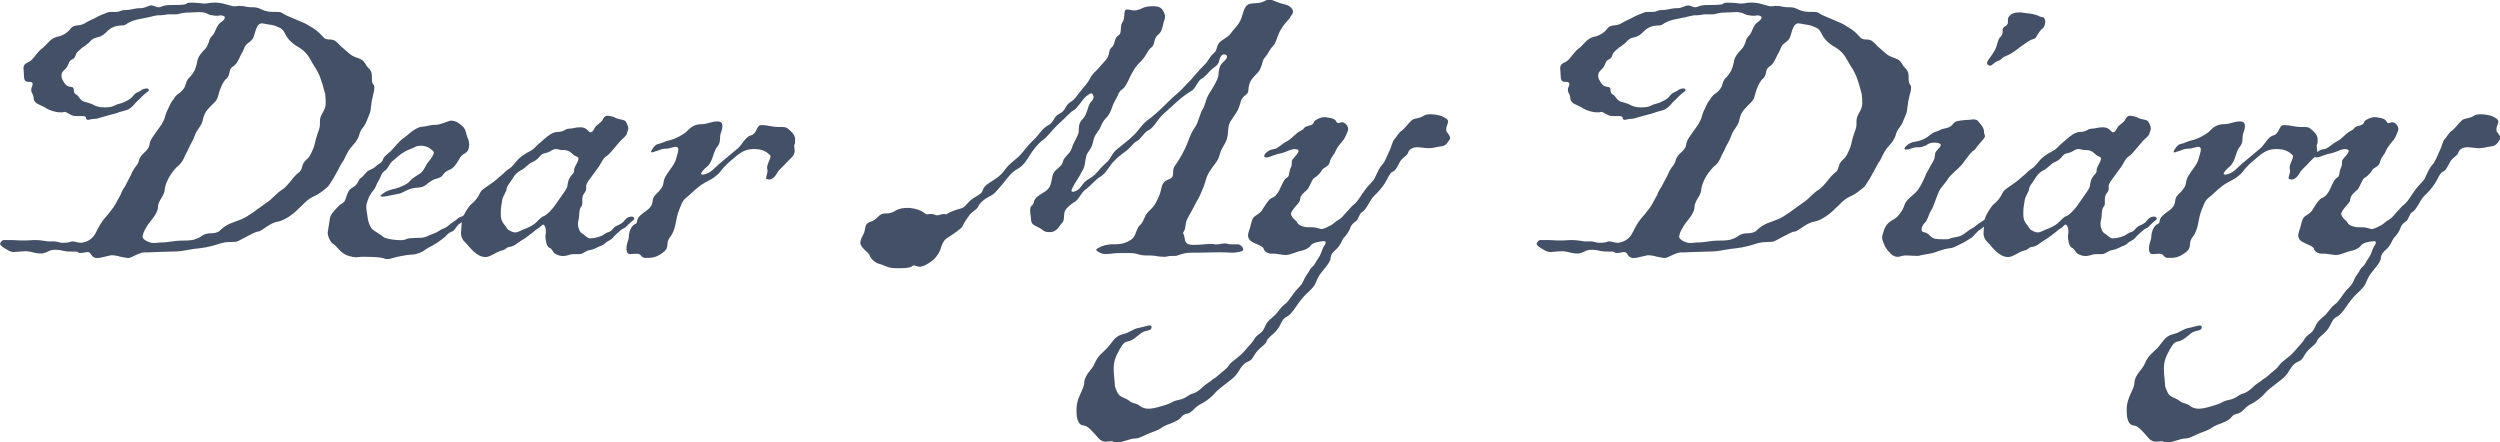 <svg width="226" height="40" viewBox="0 0 226 40" fill="none" xmlns="http://www.w3.org/2000/svg">
<g clip-path="url(#clip0_703_3070)">
<path d="M33.751 8.493C33.662 8.911 33.572 9.206 33.572 9.415C33.483 9.872 33.532 10.043 33.395 10.337L33.134 10.964C33.045 11.213 32.874 11.468 32.696 11.677C32.477 12.01 32.518 12.18 32.347 12.514C32.258 12.638 32.217 12.808 31.997 13.017C31.737 13.312 31.559 13.521 31.429 13.769C31.21 14.148 31.121 14.482 30.901 14.73L30.333 15.776C30.203 15.986 30.114 16.195 29.984 16.365C29.806 16.659 29.675 16.868 29.504 16.992L29.025 17.372C28.847 17.496 28.676 17.62 28.367 17.751C28.107 17.875 27.84 18.045 27.58 18.294C27.402 18.463 27.23 18.673 27.011 18.836C26.792 19.085 26.443 19.379 26.046 19.634C25.696 19.843 25.347 20.013 25.039 20.052C24.779 20.091 24.47 20.262 24.203 20.431C23.806 20.68 23.505 20.935 23.327 20.935C23.148 20.935 22.758 21.144 22.361 21.353C21.964 21.563 21.525 21.811 21.354 21.857C21.094 21.857 20.786 21.896 20.436 21.896C20.217 21.935 19.957 21.981 19.738 22.066C19.477 22.151 19.039 22.275 18.601 22.36C18.252 22.399 17.902 22.485 17.635 22.485L16.628 22.654C16.19 22.739 15.752 22.739 15.533 22.739C15.272 22.739 14.786 22.779 14.259 22.779C13.69 22.818 13.122 22.818 13.033 22.818C12.772 22.818 12.334 23.027 11.896 23.236C11.807 23.276 11.718 23.321 11.588 23.321C11.368 23.321 11.108 23.236 10.841 23.197C10.581 23.112 10.273 23.073 10.053 23.073L9.307 23.243C9.129 23.282 8.999 23.328 8.69 23.328C8.163 23.243 8.293 22.785 7.903 22.785C7.595 22.824 7.465 22.87 7.286 22.87C7.108 22.87 7.067 22.831 7.067 22.831C7.108 22.792 6.978 22.746 6.889 22.746C6.492 22.746 6.102 22.746 5.882 22.707C5.663 22.668 5.403 22.582 5.095 22.582H4.917C4.739 22.582 4.567 22.622 4.389 22.707C4.17 22.831 3.992 22.877 3.821 22.916H3.602C3.424 22.916 3.252 22.877 3.033 22.831C2.773 22.746 2.595 22.746 2.376 22.707C2.116 22.707 1.896 22.746 1.718 22.746C1.54 22.746 1.41 22.785 1.28 22.785C1.102 22.785 0.931 22.746 0.712 22.615C0.492 22.491 0.184 22.321 0.054 22.157C0.013 22.118 0.013 22.073 0.013 22.033C0.013 21.948 0.102 21.824 0.273 21.7H1.136C1.533 21.739 1.972 21.739 2.321 21.739C2.67 21.739 2.848 21.7 3.068 21.7C3.287 21.7 3.547 21.7 4.074 21.785C4.252 21.824 4.383 21.824 4.424 21.824H4.951C5.3 21.863 5.389 21.948 5.65 21.948C5.828 21.948 5.999 21.948 6.218 21.909C6.348 21.87 6.437 21.824 6.526 21.824C6.704 21.824 6.834 21.863 7.006 21.909C7.095 21.909 7.184 21.948 7.266 21.948C7.444 21.948 7.615 21.909 7.834 21.824C8.143 21.7 8.314 21.53 8.492 21.321C8.67 21.072 8.8 20.732 9.019 20.36C9.149 20.15 9.28 19.941 9.458 19.732C9.677 19.483 9.896 19.229 10.074 18.98C10.204 18.81 10.334 18.647 10.423 18.477L10.903 17.601C10.992 17.352 11.122 17.097 11.3 16.849L11.827 15.842C11.957 15.508 12.136 15.214 12.307 15.005C12.526 14.756 12.526 14.586 12.615 14.338C12.704 14.168 12.793 14.005 13.094 13.75C13.492 13.37 13.492 13.207 13.533 12.952C13.574 12.782 13.663 12.573 13.93 12.2L14.587 11.278C14.765 10.945 14.896 10.736 14.937 10.48C14.978 10.31 15.115 9.977 15.286 9.644C15.375 9.434 15.505 9.186 15.683 8.977C15.813 8.728 16.032 8.519 16.252 8.388C16.512 8.179 16.649 7.97 16.731 7.8C16.82 7.551 16.82 7.296 17.128 7.002C17.306 6.832 17.436 6.623 17.567 6.414C17.697 6.12 17.786 5.825 17.827 5.577C17.868 5.198 18.176 4.779 18.526 4.446C18.704 4.276 18.786 4.027 18.875 3.818C18.916 3.609 19.005 3.4 19.183 3.23C19.402 3.021 19.443 2.772 19.58 2.517C19.669 2.347 19.758 2.138 20.019 1.974C20.279 1.811 20.327 1.641 20.327 1.556C20.286 1.432 20.067 1.386 19.888 1.386C19.799 1.425 19.758 1.425 19.628 1.425C19.498 1.425 19.368 1.425 19.231 1.386C18.704 1.347 18.834 1.138 18.094 1.092C17.916 1.092 17.348 1.131 17.128 1.131C16.779 1.131 16.471 1.17 16.163 1.255C16.074 1.295 15.944 1.295 15.813 1.295H15.156C14.937 1.334 14.676 1.38 14.498 1.38H14.32C14.06 1.38 13.574 1.55 13.094 1.628C12.656 1.713 12.177 1.798 11.909 1.922C11.293 2.171 11.43 2.301 10.992 2.301C10.595 2.301 10.115 2.426 9.766 2.759C9.416 3.092 9.286 3.262 8.759 3.387C8.191 3.511 8.232 3.766 7.841 4.014C7.711 4.099 7.622 4.224 7.492 4.263C7.054 4.642 6.876 4.766 6.834 5.015C6.656 5.518 6.355 5.224 6.177 5.812C6.088 6.061 5.917 6.231 5.739 6.401C5.608 6.525 5.561 6.649 5.561 6.819C5.561 6.904 5.561 6.989 5.602 7.113C5.91 7.741 6.081 7.826 6.478 7.865C6.828 7.905 6.519 8.369 6.876 8.532C7.225 8.741 7.184 9.121 7.793 9.245C8.012 9.284 8.143 9.369 8.321 9.415C8.629 9.585 8.889 9.709 9.458 9.709C10.334 9.709 10.334 9.461 10.814 9.376C11.074 9.291 11.122 9.291 11.43 9.127C11.69 9.003 11.868 8.879 11.998 8.709C12.307 8.29 12.437 8.415 12.834 8.12C12.964 8.035 13.142 7.996 13.231 7.996C13.361 7.996 13.45 8.035 13.45 8.12C13.45 8.16 13.45 8.205 13.409 8.245C13.149 8.414 12.841 8.702 12.574 8.996C12.396 9.121 12.225 9.33 12.046 9.539C11.868 9.709 11.697 9.872 11.43 9.957L10.814 10.127C10.505 10.252 10.156 10.337 9.978 10.376L9.101 10.624C8.882 10.709 8.663 10.749 8.485 10.749C8.266 10.749 8.088 10.834 7.958 10.834C7.869 10.834 7.78 10.794 7.78 10.664C7.739 10.494 7.602 10.494 7.382 10.494H6.855C6.376 10.494 6.108 10.114 5.8 10.114C5.759 10.114 5.711 10.154 5.67 10.154H5.451C5.013 10.154 4.533 9.984 4.225 9.82C4.006 9.65 3.657 9.526 3.348 9.363C3.17 9.238 3.04 9.068 3.04 8.905C3.04 8.526 2.821 8.401 2.821 8.153C2.821 8.068 2.821 7.983 2.862 7.905C2.903 7.78 2.951 7.695 2.951 7.61C2.951 7.44 2.821 7.401 2.643 7.401C2.335 7.401 2.163 7.362 2.163 6.773C2.163 6.525 2.122 6.316 2.122 6.146C2.122 6.022 2.163 5.937 2.211 5.852C2.3 5.767 2.39 5.682 2.52 5.642C2.828 5.518 3.047 5.224 3.266 4.93C3.444 4.72 3.615 4.511 3.794 4.387C3.972 4.263 4.143 4.054 4.321 3.884C4.54 3.635 4.8 3.426 5.109 3.341C5.636 3.256 6.115 2.962 6.424 2.543C6.732 2.164 7.17 2.419 7.697 2.086C7.958 1.916 8.177 1.837 8.444 1.706C8.752 1.536 9.06 1.373 9.41 1.249C9.807 1.079 9.848 1.079 10.067 1.079H10.416C10.944 1.079 10.814 0.909 11.334 0.909C11.855 0.909 12.122 0.739 12.69 0.739C13.17 0.739 13.389 0.49 13.697 0.49C13.786 0.49 13.875 0.53 14.005 0.575C14.094 0.615 14.224 0.66 14.313 0.66C14.492 0.66 14.622 0.575 14.752 0.536C14.971 0.451 15.409 0.451 15.759 0.451C16.457 0.451 16.724 0.412 16.813 0.366C16.943 0.281 16.943 0.242 17.252 0.242C17.43 0.242 17.69 0.242 18.087 0.281C18.265 0.32 18.395 0.32 18.526 0.32C18.834 0.32 18.923 0.235 19.402 0.235C19.71 0.235 20.019 0.275 20.32 0.36L20.936 0.53C21.025 0.569 21.114 0.569 21.197 0.569C21.279 0.569 21.416 0.569 21.594 0.53C22.121 0.53 22.251 0.654 22.69 0.654H22.868C23.265 0.654 23.484 0.778 23.744 0.902C23.963 0.987 24.224 1.072 24.621 1.072C25.018 1.072 25.237 1.072 25.368 1.111C25.587 1.196 25.676 1.321 26.114 1.491L27.388 2.033C27.607 2.118 27.826 2.243 28.004 2.367C28.313 2.537 28.621 2.746 28.881 2.994L29.319 3.452C29.45 3.537 29.628 3.576 29.888 3.576C30.107 3.576 30.285 3.661 30.415 3.786C30.634 3.956 30.765 4.165 30.984 4.328L31.511 4.786C31.689 4.956 31.908 5.08 32.127 5.165C32.607 5.335 32.785 5.374 33.045 5.793C33.134 6.002 33.305 6.126 33.442 6.296C33.532 6.42 33.62 6.59 33.62 6.885V7.094C33.62 7.761 33.84 7.551 33.84 7.891C33.84 8.016 33.84 8.186 33.751 8.48V8.493ZM29.415 8.578L29.155 7.617L28.895 6.865C28.497 6.028 28.546 6.237 28.237 5.695C28.059 5.361 27.888 5.067 27.669 4.819C27.491 4.609 27.272 4.439 27.011 4.276C26.703 4.106 26.484 3.942 26.265 3.733C26.046 3.524 25.867 3.276 25.737 2.981C25.607 2.687 25.388 2.524 25.121 2.439C24.813 2.269 24.422 2.229 24.155 2.19C23.936 2.151 23.758 2.105 23.628 2.105C23.32 2.19 23.231 2.399 23.101 2.772L22.922 3.361C22.834 3.531 22.744 3.655 22.525 3.818C22.347 3.942 22.217 4.067 22.128 4.237C22.039 4.446 21.95 4.694 21.779 4.949C21.56 5.407 21.429 5.786 21.032 6.035C20.635 6.283 20.854 6.787 20.464 7.12C20.286 7.244 20.067 7.623 19.936 7.996C19.806 8.245 19.806 8.454 19.717 8.663C19.676 8.872 19.587 9.081 19.32 9.33C19.142 9.5 18.923 9.709 18.793 9.872C18.573 10.121 18.443 10.376 18.354 10.749C18.313 11.043 18.176 11.291 18.005 11.546C17.827 11.795 17.656 12.05 17.608 12.259C17.478 12.677 17.21 13.011 16.95 13.638C16.772 13.933 16.69 14.142 16.601 14.351C16.471 14.6 16.341 14.809 16.122 14.979C15.902 15.149 15.594 15.521 15.334 15.94C15.115 16.319 14.937 16.738 14.896 17.071C14.896 17.365 14.765 17.614 14.635 17.823C14.457 18.117 14.286 18.411 14.286 18.66C14.286 19.039 14.067 19.412 13.807 19.745C13.588 20.039 13.368 20.288 13.279 20.458C13.149 20.667 12.971 20.961 12.93 21.209C12.93 21.249 12.889 21.334 12.889 21.38C12.889 21.465 12.93 21.549 13.019 21.628C13.149 21.752 13.327 21.837 13.588 21.922C13.677 21.961 13.807 21.961 13.937 21.961C14.067 21.961 14.245 21.961 14.416 21.922C14.854 21.922 15.163 21.883 15.471 21.837C15.779 21.791 16.039 21.752 16.348 21.752C16.745 21.752 17.135 21.752 17.532 21.667C17.793 21.582 18.012 21.497 18.231 21.334C18.58 21.085 18.93 21.085 19.238 21.085C19.498 21.046 19.765 21 19.936 20.791C20.245 20.497 20.464 20.373 20.813 20.203L21.82 19.823C22.217 19.654 22.518 19.444 22.827 19.235L24.101 18.313C24.32 18.189 24.539 17.98 24.758 17.77C24.977 17.561 25.237 17.313 25.505 17.143C25.724 17.019 25.943 16.764 26.162 16.515C26.422 16.182 26.689 15.848 26.95 15.639C27.258 15.43 27.258 15.221 27.347 14.972C27.388 14.802 27.477 14.639 27.696 14.43C28.004 14.22 28.176 13.763 28.354 13.344C28.484 12.965 28.532 12.592 28.614 12.383C28.703 11.965 28.922 11.716 28.922 11.213V11.004C28.922 10.755 28.963 10.585 29.052 10.415C29.141 10.206 29.312 9.997 29.402 9.663C29.443 9.539 29.443 9.415 29.443 9.245C29.443 9.036 29.443 8.826 29.402 8.578H29.415Z" fill="#435065"/>
<path d="M42.121 13.808C41.812 13.978 41.682 14.057 41.463 14.475C41.203 14.894 40.984 15.227 40.628 15.351C40.319 15.476 40.189 15.6 39.97 15.894C39.792 16.142 39.354 16.103 39.005 16.352C38.607 16.561 38.436 16.894 37.95 16.94C37.463 16.986 37.114 17.025 36.813 17.189L36.196 17.483L35.361 17.653C35.183 17.692 34.792 17.777 34.573 17.777C34.484 17.777 34.395 17.777 34.395 17.692C34.395 17.653 34.834 17.313 35.094 17.234C35.402 17.11 35.751 17.064 35.84 17.025C36.1 16.94 36.806 16.692 37.066 16.358C37.374 15.979 37.813 15.855 38.121 15.561C38.381 15.312 38.47 14.933 38.689 14.684C38.909 14.39 39.039 14.266 39.169 13.972C39.21 13.933 39.21 13.848 39.21 13.802C39.21 13.632 39.032 13.553 38.813 13.383C38.635 13.259 38.333 13.174 38.025 13.174C37.847 13.174 37.628 13.213 37.498 13.299C37.1 13.508 36.881 13.508 36.443 13.802C36.005 14.05 35.744 14.39 35.436 14.6C35.176 14.848 35.087 15.266 34.738 15.476C34.429 15.685 34.429 16.064 34.21 16.352C34.032 16.6 33.991 16.979 33.731 17.228C33.512 17.522 33.334 17.77 33.203 18.235C33.114 18.444 33.114 18.568 33.114 18.738C33.114 18.947 33.156 19.157 33.203 19.451C33.245 19.954 33.423 20.497 33.642 20.706C33.902 20.955 34.388 21.164 34.649 21.419C34.868 21.589 35.655 21.713 36.224 21.713C36.443 21.713 36.621 21.674 36.703 21.628C36.964 21.458 38.059 21.543 38.326 21.458C38.635 21.373 38.635 21.334 39.162 21.125C39.689 20.955 39.778 20.745 40.08 20.667C40.34 20.582 40.559 20.373 40.826 20.163C41.135 19.954 41.265 19.869 41.443 19.706C41.621 19.582 41.703 19.621 41.881 19.497C41.922 19.457 42.011 19.457 42.059 19.457C42.148 19.457 42.237 19.542 42.237 19.627C42.237 19.712 42.196 19.752 42.107 19.837L41.45 20.294C41.23 20.503 41.1 20.837 40.881 20.922C40.621 21.007 40.443 21.17 40.265 21.38C40.176 21.465 39.648 21.883 39.347 22.046C39.039 22.256 38.778 22.341 38.47 22.55C38.21 22.798 37.594 23.008 37.333 23.008C37.025 23.008 36.279 23.132 35.929 23.217C35.669 23.256 35.313 23.426 35.011 23.426C34.881 23.426 34.751 23.387 34.662 23.341C34.402 23.256 33.608 23.217 33.087 23.217H32.649C32.519 23.217 32.388 23.256 32.251 23.256C32.032 23.256 31.772 23.217 31.375 23.086C30.717 22.837 30.409 22.164 30.101 22.04C29.882 21.916 29.622 21.373 29.622 21.033L29.841 19.654C29.882 19.359 30.457 18.777 30.717 18.522C31.026 18.313 31.114 18.352 31.245 17.98C31.375 17.601 31.464 17.143 31.902 16.934C32.34 16.724 32.382 16.267 32.601 16.097C32.861 15.973 33.08 15.508 33.388 15.384C33.649 15.26 33.697 15.26 33.916 15.09C34.224 14.756 34.532 14.756 34.614 14.423C34.703 14.129 35.053 13.92 35.313 13.671C35.621 13.377 36.1 12.749 36.409 12.54C36.758 12.292 37.025 12.037 37.244 11.873C37.422 11.749 37.861 11.455 38.162 11.455C38.511 11.455 38.819 11.285 39.347 11.285C39.874 11.285 40.443 10.951 40.751 10.905C41.1 10.905 41.408 11.03 41.847 11.448C42.155 11.742 42.107 12.161 42.326 12.579C42.367 12.704 42.415 12.913 42.415 13.083C42.415 13.377 42.326 13.671 42.107 13.795L42.121 13.808Z" fill="#435065"/>
<path d="M57.024 20.085C56.716 20.333 56.627 20.543 56.407 20.628C56.188 20.713 56.099 20.837 55.75 21.131C55.401 21.425 55.442 21.549 55.051 21.759C54.613 21.968 54.743 22.092 54.216 22.262C53.819 22.432 53.647 22.556 53.38 22.596C52.942 22.635 52.723 22.975 52.373 22.975H51.935C51.757 22.975 51.586 22.975 51.408 23.06C51.23 23.099 51.059 23.145 50.928 23.145C50.62 23.145 50.401 23.06 50.182 22.936C49.922 22.766 49.963 22.517 49.654 22.393C49.394 22.269 49.305 21.641 49.305 21.347C49.346 21.098 49.346 21.013 49.346 20.889C49.346 20.556 49.216 20.301 49.086 20.301C49.045 20.301 48.997 20.34 48.956 20.386C48.696 20.68 48.559 20.634 48.209 20.974C47.86 21.223 47.552 21.517 47.155 21.726C46.805 21.935 46.497 22.269 46.1 22.314C45.703 22.354 45.792 22.563 45.353 22.648C44.915 22.733 44.347 23.236 43.908 23.236C43.429 23.236 43.121 22.988 42.812 22.733C42.504 22.399 42.463 22.399 42.244 22.105C42.025 21.896 41.675 21.602 41.675 21.098C41.717 20.431 41.717 20.091 41.806 19.758C41.895 19.425 42.333 18.673 42.641 18.418C42.949 18.209 43.258 17.751 43.388 17.457C43.518 17.163 43.785 17.038 44.004 16.868C44.264 16.698 44.751 16.365 45.011 16.116C45.271 15.868 45.49 15.737 45.709 15.489C45.97 15.24 46.148 15.24 46.456 14.861C46.764 14.482 46.894 14.318 47.244 14.063C47.771 13.684 47.942 13.73 48.34 13.351C48.737 12.932 48.956 12.808 49.216 12.553C49.476 12.344 49.915 11.925 50.442 11.925C50.969 11.925 51.1 11.631 51.449 11.631C51.798 11.631 51.976 11.507 52.456 11.507C52.983 11.507 53.113 11.801 53.332 11.965C53.682 11.965 53.682 11.546 53.949 11.337C54.565 10.834 54.387 10.958 54.565 10.67C54.654 10.546 54.743 10.461 54.914 10.461C55.045 10.461 55.175 10.5 55.394 10.546C55.572 10.585 55.654 10.716 56.093 10.794C56.401 10.834 56.572 10.919 56.62 11.089C56.661 11.174 56.798 11.383 56.798 11.592C56.798 11.677 56.798 11.716 56.757 11.801C56.668 12.011 56.716 12.135 56.497 12.344L56.099 12.723L55.531 13.39C55.093 13.893 55.051 13.978 54.784 14.142C54.524 14.312 54.346 14.73 54.168 15.018L53.25 16.273C53.072 16.522 52.99 16.692 52.99 16.816V17.025C52.99 17.11 52.99 17.234 52.86 17.404C52.682 17.614 52.641 17.823 52.641 18.032V18.326C52.641 18.451 52.641 18.575 52.552 18.66C52.291 18.993 52.422 19.412 52.291 19.915C52.25 20.039 52.25 20.124 52.25 20.248C52.25 20.628 52.428 21 52.599 21.085C52.819 21.209 52.908 21.38 53.257 21.543H53.435C53.784 21.543 54.353 21.373 54.572 21.209C55.051 20.876 55.099 21.04 55.319 20.791C55.579 20.458 55.668 20.458 56.017 20.288C56.325 20.118 56.366 20.039 56.544 19.83C56.675 19.66 56.894 19.582 57.072 19.582C57.161 19.582 57.202 19.582 57.25 19.621C57.291 19.66 57.339 19.706 57.339 19.745C57.339 19.869 57.161 19.954 57.031 20.078L57.024 20.085ZM52.202 14.188C51.805 14.018 51.942 14.063 51.634 13.808C51.326 13.56 51.106 13.56 50.798 13.56C50.62 13.56 50.449 13.475 50.271 13.475C50.141 13.475 49.963 13.514 49.791 13.645C49.312 13.939 49.093 13.769 48.826 14.103C48.566 14.436 48.346 14.56 48.038 14.691C47.778 14.815 47.381 15.28 47.072 15.404C46.764 15.574 46.545 15.783 46.326 16.156C46.107 16.535 45.799 16.823 45.799 17.078C45.799 17.287 45.449 17.744 45.401 18.084C45.36 18.418 45.271 18.712 45.271 19.17C45.271 19.673 45.271 19.922 45.62 20.34C45.97 20.798 45.751 20.673 46.237 20.928C46.326 20.968 46.456 21.013 46.545 21.013C46.853 21.013 47.114 20.804 47.381 20.719C47.73 20.595 48.127 20.386 48.346 20.216C48.566 20.046 48.874 19.627 49.134 19.549C49.394 19.464 49.88 19.006 50.271 18.418C50.661 17.829 50.969 17.457 51.189 17.078C51.408 16.744 51.189 16.365 51.716 15.783C51.894 15.613 51.894 15.534 51.894 15.45C51.894 15.364 51.894 15.28 51.983 15.07C52.113 14.822 52.291 14.528 52.291 14.358C52.291 14.273 52.291 14.233 52.202 14.188Z" fill="#435065"/>
<path d="M71.838 13.011C71.797 13.096 71.797 13.135 71.797 13.22C71.797 13.344 71.838 13.468 71.838 13.638C71.838 13.808 71.797 13.972 71.578 14.227C71.318 14.475 71.098 14.684 70.92 14.894C70.612 15.188 70.352 15.436 70.222 15.691C70.003 16.071 69.742 16.234 69.523 16.234C69.482 16.234 69.393 16.195 69.345 16.195C69.256 16.195 69.256 16.156 69.256 16.071C69.256 15.946 69.386 15.691 69.386 15.404C69.386 15.319 69.345 15.28 69.345 15.194C69.345 14.776 69.653 14.397 69.653 14.148C69.653 14.063 69.612 14.024 69.564 13.978C69.215 13.645 68.818 13.475 68.16 13.475C67.544 13.475 67.153 13.645 66.667 14.018L65.832 14.73C65.571 14.979 65.352 15.188 65.174 15.443C64.996 15.691 64.777 15.861 64.558 16.031C64.339 16.201 64.03 16.326 63.681 16.535C63.024 16.914 62.626 17.372 62.236 17.705C61.839 17.999 61.709 18.123 61.4 18.96C61.222 19.379 61.14 19.882 61.051 20.34C60.962 20.719 60.832 21.092 60.613 21.386C60.085 22.014 60.613 22.308 59.955 22.811C59.298 23.315 58.901 23.315 58.38 23.315C57.859 23.315 58.072 22.936 57.544 22.936C57.325 22.936 57.106 22.975 56.976 22.975C56.798 22.975 56.668 22.89 56.627 22.556C56.627 21.929 56.846 21.72 56.846 21.386C56.846 21.007 57.065 20.379 57.414 20.255C57.722 20.131 57.455 19.876 57.853 19.503C58.332 19.045 58.907 18.875 58.99 18.248C59.031 17.62 59.387 17.581 59.736 17.077C60.133 16.574 59.825 16.45 60.264 15.783C60.743 15.07 61.01 14.822 61.14 14.279C61.229 13.946 61.318 13.736 61.318 13.482C61.318 13.312 61.188 13.272 61.058 13.272C60.709 13.312 60.531 13.442 60.181 13.442C59.743 13.442 59.565 13.612 59.346 13.652C59.168 13.691 59.038 13.776 58.949 13.776C58.907 13.776 58.859 13.776 58.859 13.691C58.859 13.652 59.168 13.063 59.476 13.024C59.736 12.985 60.222 12.73 60.483 12.69C61.099 12.566 61.839 12.102 62.017 11.938C62.455 11.481 62.804 11.226 63.421 11.226C63.989 11.226 64.256 10.977 64.866 10.977C65.215 10.977 65.304 11.147 65.304 11.396C65.304 11.566 65.263 11.775 65.174 11.984C64.996 12.488 65.215 12.782 64.866 13.24C64.469 13.658 64.469 14.58 63.948 15.038C63.64 15.286 63.38 15.58 63.38 15.704C63.38 15.744 63.421 15.789 63.558 15.789C64.256 15.665 64.523 15.247 65.003 14.828L66.756 13.364C67.195 12.906 67.414 12.357 67.893 12.233C68.421 12.108 68.373 11.357 68.77 11.311H68.948C69.126 11.311 69.386 11.35 69.605 11.396C69.866 11.435 70.133 11.481 70.393 11.481H70.653C71.05 11.481 71.133 11.52 71.489 11.86C71.667 12.03 71.797 12.194 71.838 12.364C71.879 12.488 71.879 12.573 71.879 12.697C71.879 12.821 71.879 12.945 71.838 13.03V13.011Z" fill="#435065"/>
<path d="M116.637 1.589C116.287 2.007 116.02 2.216 115.671 2.883C115.363 3.55 115.363 3.89 115.055 4.178C114.746 4.511 114.657 4.845 114.356 5.185C114.048 5.479 114.137 6.107 113.699 6.564C113.26 7.022 113 7.277 112.911 7.735C112.781 8.192 113 8.323 112.514 8.656C112.034 9.036 112.206 9.533 111.726 10.245C111.247 10.958 111.069 11.082 111.028 11.749C110.986 12.377 110.938 12.671 110.548 13.299C110.199 13.887 110.329 14.011 110.021 14.554C109.671 15.057 109.274 15.515 109.103 15.979C108.932 16.443 108.973 16.522 108.624 17.319C108.315 18.071 108.274 17.986 108.007 18.535C107.74 19.085 107.61 19.248 107.35 19.752C107.089 20.294 107.22 20.588 107.041 20.883C107 20.968 106.952 21.007 106.952 21.053C106.952 21.138 107.041 21.177 107.083 21.471C107.124 21.805 107.172 22.138 107.829 22.138C108.617 22.138 109.014 22.053 109.363 22.053C109.541 22.053 109.713 22.053 109.843 22.092H110.021C110.281 22.092 110.418 22.007 110.678 22.007C110.767 22.007 110.856 22.007 110.986 22.046C111.117 22.086 111.247 22.086 111.384 22.086H111.822C111.952 22.086 112.041 22.086 112.13 22.171C112.308 22.295 112.39 22.419 112.39 22.55C112.39 22.635 112.301 22.72 112.082 22.759C111.863 22.798 111.644 22.844 111.425 22.844C111.117 22.844 110.767 22.805 110.24 22.805C109.541 22.805 108.836 22.844 108.309 22.844H107.692C107.213 22.844 106.946 22.929 106.555 23.053C106.377 23.138 106.247 23.138 106.117 23.138H105.857C105.768 23.138 105.679 23.138 105.548 23.177C105.418 23.217 105.329 23.217 105.199 23.217C104.939 23.217 104.72 23.177 104.411 23.132C104.014 23.047 103.275 23.171 102.836 22.962C102.658 22.922 102.439 22.877 102.22 22.877H101.124C100.775 22.877 100.377 22.962 100.028 22.962C99.85 22.962 99.679 22.962 99.501 22.877C99.241 22.753 99.104 22.668 99.104 22.582C99.104 22.497 99.282 22.413 99.542 22.288C99.98 22.118 100.33 22.079 100.638 22.079H100.898C101.377 22.079 101.816 21.955 102.254 21.661C102.734 21.366 102.692 20.615 103.09 20.32C103.439 19.987 103.439 19.444 103.925 19.026C104.405 18.607 104.624 18.104 104.843 17.561C105.062 16.973 104.932 16.476 105.631 16.221C106.329 15.973 105.85 15.554 106.199 15.005C106.596 14.462 107.076 13.625 107.336 12.952C107.596 12.278 107.733 11.906 108.035 11.487C108.343 11.069 108.473 10.232 108.733 9.853C108.993 9.434 108.952 9.055 109.302 8.473C109.699 7.846 110.048 7.303 110.137 6.839C110.178 6.381 110.226 6.002 110.445 5.753C110.623 5.544 110.925 5.335 110.925 5.126C110.925 5.087 110.925 5.041 110.884 5.002C110.843 4.962 110.754 4.917 110.665 4.917C110.486 4.917 110.315 5.087 110.226 5.42C110.137 5.878 109.966 5.923 109.658 6.172C109.308 6.42 108.959 6.97 108.603 7.133C108.295 7.303 108.076 7.97 107.767 8.179C107.459 8.349 106.802 8.807 106.322 9.264C105.843 9.722 105.357 10.101 104.918 10.559C104.521 11.017 104.261 11.566 103.822 11.775C103.384 11.984 103.124 12.612 102.727 12.782C102.377 12.991 102.158 13.41 101.72 13.704C101.282 14.037 100.973 14.246 100.535 14.75C100.138 15.253 99.919 15.711 99.48 15.966C99.042 16.214 98.515 16.888 98.124 17.136C97.775 17.385 97.597 17.888 97.248 18.182C96.85 18.431 96.412 18.771 96.282 19.058C96.104 19.392 96.282 19.895 96.022 20.144C95.761 20.392 95.624 20.857 95.056 20.981H94.796C94.398 20.981 94.316 20.811 94.049 20.647C93.7 20.438 93.213 20.353 93.213 19.895C93.213 19.647 93.124 19.307 93.124 19.019C93.124 18.81 93.166 18.64 93.303 18.562C93.563 18.313 93.344 18.182 93.741 17.81C94.179 17.43 94.707 17.306 94.926 16.803C95.145 16.26 95.056 15.757 95.405 15.423C95.802 15.044 96.022 14.966 96.104 14.547C96.234 14.129 96.802 13.835 96.891 13.377C97.022 12.919 97.46 12.292 97.508 11.952C97.549 11.572 97.467 11.154 97.857 10.781C98.295 10.363 98.337 9.526 98.604 9.232C98.782 9.062 98.864 8.898 98.864 8.774C98.864 8.689 98.823 8.604 98.775 8.526C98.734 8.441 98.686 8.441 98.645 8.441C98.515 8.441 98.248 8.65 98.076 8.82C97.816 9.068 97.33 9.866 97.022 9.99C96.713 10.16 96.275 10.703 95.837 11.075C95.398 11.455 94.871 12.082 94.611 12.37C94.35 12.664 94.042 12.704 93.337 13.665C92.94 14.207 92.679 14.881 92.022 15.253C91.405 15.587 91.186 15.966 90.707 16.548C90.227 17.09 89.96 17.509 89.522 17.718C89.084 17.927 88.645 18.261 88.467 18.594C88.337 18.974 87.81 19.137 87.591 19.516C87.371 19.85 87.152 20.105 87.022 20.438C86.844 20.732 86.324 21.026 86.056 21.236C85.789 21.445 85.399 21.53 85.18 22.073C84.961 22.576 85.05 22.661 84.7 23.119C84.392 23.576 83.694 23.995 83.344 24.08C83.303 24.08 83.214 24.119 83.166 24.119C82.947 24.119 82.769 23.995 82.639 23.995C82.598 23.995 82.55 23.995 82.509 24.034C82.29 24.204 81.94 24.243 81.454 24.243H80.975C80.228 24.243 80.009 23.995 79.529 23.864C79.05 23.779 78.653 23.276 78.612 23.066C78.571 22.857 77.824 22.439 77.776 21.981C77.776 21.478 78.125 21.229 78.173 20.811C78.262 20.353 78.262 20.183 78.79 20.013C79.317 19.843 79.447 19.3 79.975 19.3C80.502 19.3 80.673 19.215 81.029 19.006C81.338 18.836 81.687 18.797 81.995 18.797H82.255C82.913 18.882 83.221 19.006 83.57 19.255C83.659 19.34 83.748 19.379 83.79 19.379C83.879 19.379 83.968 19.34 84.098 19.34C84.187 19.34 84.276 19.34 84.406 19.379C84.536 19.418 84.625 19.464 84.714 19.464C84.933 19.464 85.111 19.34 85.372 19.34C85.413 19.34 85.461 19.379 85.55 19.379C85.55 19.379 85.81 19.17 86.467 18.96C86.776 18.836 87.036 18.921 87.433 18.418C87.871 17.914 88.049 17.914 88.529 17.581C89.008 17.287 88.659 17.038 89.365 16.574C90.063 16.116 90.419 15.946 90.899 15.28C91.248 14.776 91.864 14.403 92.214 14.024C92.611 13.606 92.912 13.148 93.35 12.73C93.878 12.272 94.138 11.684 94.707 11.35C95.323 11.056 95.186 10.553 95.802 10.265C96.371 9.971 96.241 9.598 96.72 9.258C97.2 8.964 97.289 8.715 97.638 8.297C97.946 7.878 98.295 7.584 98.515 7.127C98.734 6.669 99.131 6.375 99.35 6.12C99.569 5.825 99.877 5.577 100.097 5.244C100.316 4.864 100.227 4.492 100.494 4.282C100.802 4.073 100.713 3.406 101.11 3.197C101.46 2.988 101.199 2.445 101.46 2.027C101.768 1.608 101.501 0.896 101.857 0.856C102.117 0.856 102.295 0.941 102.514 0.941C102.603 0.941 102.734 0.941 102.823 0.902C103.22 0.817 103.439 0.569 104.049 0.569H104.309C104.706 0.569 104.925 0.654 105.096 0.902C105.227 1.111 105.316 1.281 105.316 1.491C105.316 1.661 105.274 1.824 105.185 2.033C105.055 2.622 105.007 2.909 104.617 3.204C104.268 3.537 104.439 4.001 104.09 4.289C103.692 4.583 103.692 4.956 103.213 5.459C102.734 5.963 102.597 6.087 102.206 6.839C101.857 7.591 101.727 7.885 101.419 8.094C101.11 8.303 101.11 8.598 100.761 9.179C100.453 9.722 100.501 10.141 99.973 10.683C99.446 11.272 99.665 11.35 99.186 11.978C98.706 12.605 98.925 12.939 98.528 13.527C98.131 14.07 98.22 14.031 98.09 14.698C98.001 15.325 97.871 15.325 97.611 15.868C97.391 16.247 96.864 16.999 96.864 17.247C96.864 17.332 96.905 17.332 97.042 17.332C97.569 17.247 97.741 16.79 98.049 16.456C98.357 16.162 98.706 16.077 99.015 15.744C99.323 15.45 99.453 15.201 99.98 14.737C100.508 14.279 100.419 13.939 101.035 13.442C101.692 12.9 101.912 12.775 102.391 12.311C102.87 11.893 103.179 11.304 103.706 10.886C104.275 10.507 105.151 9.67 105.637 9.173C106.124 8.676 106.644 8.297 106.863 8.042L107.699 7.166C108.007 6.832 108.315 6.414 108.795 5.95C109.274 5.492 109.322 5.152 109.713 4.819C110.062 4.524 109.932 4.276 110.192 3.897C110.452 3.563 110.98 3.393 111.199 3.099C111.418 2.766 111.856 2.386 112.117 1.883C112.377 1.34 112.425 0.628 112.815 0.418C113.164 0.209 113.781 0.379 114.26 0.124C114.479 -9.77889e-06 114.61 -0.046 114.74 -0.046C114.918 -0.046 115.089 0.039 115.397 0.163C116.014 0.412 116.274 0.373 116.582 0.582C116.76 0.706 116.89 0.876 116.89 1.04C116.89 1.203 116.801 1.334 116.63 1.543L116.637 1.589Z" fill="#435065"/>
<path d="M131.013 12.638C130.882 12.887 130.704 13.181 130.314 13.227C129.917 13.266 129.568 13.397 129.177 13.397C128.787 13.397 128.479 13.312 128.122 13.312C127.725 13.312 127.376 13.482 127.287 13.815C127.198 14.109 126.759 14.233 126.54 14.652C126.321 15.07 126.143 15.45 125.883 15.528C125.664 15.567 125.355 16.326 125.184 16.574C125.006 16.868 124.616 17.326 124.397 17.535C124.136 17.784 124.047 17.869 123.828 18.248C123.609 18.627 123.349 19.085 123.13 19.17C122.869 19.294 122.821 19.837 122.561 20.007C122.342 20.177 122.212 20.255 122.082 20.549C121.993 20.883 121.684 21.301 121.465 21.51C121.287 21.759 121.157 22.223 120.808 22.517C120.5 22.811 120.328 22.936 120.28 23.354C120.28 23.733 119.534 24.485 119.315 24.819C118.787 25.655 119.137 25.616 118.178 26.492C117.26 27.329 116.952 28.29 116.335 28.624C115.719 28.918 115.897 29.5 115.109 30.173C114.144 30.971 114.849 30.716 114.014 31.389C113.226 32.056 113.397 32.396 112.918 32.645C112.39 32.854 112.26 33.102 111.863 33.73C111.685 33.978 111.514 34.148 111.295 34.318L110.377 35.031C109.939 35.364 109.85 35.535 109.63 35.744C109.322 36.038 108.973 36.332 108.446 36.581C107.877 36.914 107.788 37.333 107.22 37.417C106.692 37.542 107 37.836 105.905 38.254C104.809 38.634 105.288 38.634 104.329 39.006C103.364 39.34 103.055 39.634 102.665 39.634C102.138 39.634 101.439 40.013 100.953 40.013C100.823 40.013 100.734 39.974 100.645 39.928C100.604 39.889 100.514 39.889 100.467 39.889C100.336 39.889 100.158 39.928 99.987 39.928C99.768 39.928 99.549 39.889 99.288 39.595C98.761 39.006 98.371 38.509 97.974 38.464C97.624 38.464 97.316 38.13 97.316 37.169V36.999C97.316 35.868 98.015 35.24 98.015 34.573C98.056 33.861 98.802 33.318 98.932 32.9C99.282 32.102 99.631 31.939 100.117 31.435C100.597 30.892 100.734 30.428 101.473 30.219C102.22 30.049 102.391 29.716 103.007 29.631C103.405 29.546 103.754 29.421 103.925 29.421C104.014 29.421 104.055 29.461 104.103 29.546C104.103 29.879 103.843 29.84 103.446 29.964C103.049 30.088 102.658 30.631 102.172 30.801C101.734 30.971 101.692 30.762 101.206 31.599C100.857 32.226 100.679 32.645 100.679 33.312C100.679 33.521 100.679 33.769 100.72 34.063C100.85 35.194 100.679 34.652 100.939 35.319C101.158 35.946 101.638 35.907 102.035 36.195C102.384 36.528 102.734 36.404 103.042 36.698C103.22 36.822 103.439 36.947 103.829 36.947C104.138 36.947 104.528 36.862 105.055 36.698C106.24 36.365 105.754 36.319 106.548 36.156C107.336 35.986 107.336 35.698 107.863 35.567C108.261 35.443 108.562 35.149 108.829 34.9C109.048 34.691 109.267 34.606 109.665 34.273C109.925 34.148 110.144 33.894 110.411 33.684C110.671 33.475 110.939 33.266 111.069 33.057C111.377 32.599 112.034 32.305 112.514 31.716C112.952 31.174 113.171 31.049 113.431 30.585C113.74 30.128 114.048 30.206 114.308 29.624C114.527 29.121 114.616 29.036 115.055 28.663C115.493 28.329 115.712 27.826 116.109 27.532C116.548 27.238 116.767 26.656 117.335 26.067C117.863 25.564 117.774 25.355 118.123 24.851C118.472 24.394 118.301 24.394 118.78 23.975C118.78 23.975 119.26 23.177 119.308 23.138C119.486 22.759 119.568 22.426 119.705 22.216C119.794 22.131 119.835 22.007 119.835 21.922C119.835 21.837 119.794 21.798 119.657 21.798C119.178 21.837 118.602 21.968 118.472 22.216C118.342 22.426 117.904 22.635 117.596 22.674C117.335 22.713 116.63 23.053 116.24 23.053C115.931 23.053 115.452 22.929 115.144 22.929H114.925C114.616 22.929 114.308 22.759 114.226 22.471C114.185 22.177 113.041 21.968 112.911 21.595C112.87 21.51 112.822 21.425 112.822 21.301C112.822 21.007 113 20.674 113.041 20.425C113.13 20.092 113.219 19.673 113.438 19.549C113.616 19.425 114.007 19.215 114.137 18.921C114.315 18.673 114.664 17.999 115.014 17.875C115.363 17.751 115.63 17.287 115.76 16.953C115.938 16.574 116.109 16.156 116.377 16.031C116.596 15.907 116.507 15.489 116.685 15.155C116.774 14.985 116.774 14.907 116.774 14.776C116.774 14.606 116.774 14.482 116.863 14.397C117.082 14.148 117.39 13.809 117.39 13.645C117.39 13.606 117.349 13.56 117.301 13.521C117.212 13.482 117.123 13.482 117.041 13.482C116.733 13.482 116.424 13.652 116.205 13.73C115.678 13.939 115.589 13.854 115.199 14.024C115.02 14.063 114.719 14.233 114.5 14.233C114.411 14.233 114.322 14.233 114.281 14.109C114.281 13.861 114.808 13.482 115.157 13.482C115.418 13.482 115.904 13.024 116.123 12.893C116.692 12.599 116.692 12.514 117.178 12.095C117.616 11.716 117.705 11.847 117.876 11.592C118.055 11.383 118.226 11.422 118.534 11.298C118.883 11.128 118.664 11.004 118.972 10.84C119.191 10.716 119.411 10.592 119.719 10.592C119.808 10.592 119.938 10.592 120.027 10.631C120.424 10.67 120.684 10.755 120.815 11.01C120.856 11.095 120.945 11.134 120.993 11.134C121.082 11.134 121.171 11.049 121.301 11.049C121.342 11.049 121.39 11.049 121.479 11.089C121.698 11.174 121.876 11.422 121.876 11.677C121.876 11.762 121.835 11.847 121.787 11.971C121.609 12.39 121.527 12.599 121.308 12.808C121.13 13.057 120.91 13.266 120.739 13.645C120.609 14.024 120.301 14.188 120.212 14.652C120.123 15.116 119.596 15.11 119.465 15.45C119.287 15.744 119.027 15.953 118.767 16.116C118.548 16.326 118.328 17.078 118.109 17.202C117.931 17.372 117.582 17.62 117.541 17.954C117.5 18.248 117.452 18.287 117.144 18.62C116.924 18.915 116.705 19.124 116.705 19.372C116.835 19.791 117.144 19.876 117.274 20.124C117.363 20.373 117.89 20.543 118.239 20.543H118.548C118.767 20.543 119.027 20.582 119.294 20.667C119.335 20.667 119.383 20.706 119.424 20.706C119.643 20.706 119.904 20.582 120.212 20.412C120.609 20.242 120.609 20.078 120.958 19.909C121.308 19.699 121.397 19.529 121.705 19.196C122.013 18.902 122.054 18.738 122.493 18.398C122.842 18.065 123.061 17.601 123.328 17.267C123.856 16.515 124.164 16.43 124.335 15.973C124.554 15.515 124.684 15.175 124.951 14.887C125.26 14.554 125.431 13.965 125.609 13.632C125.787 13.299 125.869 12.756 126.088 12.547C126.266 12.377 126.438 11.958 126.746 11.795C127.006 11.585 127.403 11.043 127.664 10.834C127.972 10.664 128.362 10.709 128.718 10.454C128.848 10.369 129.068 10.33 129.335 10.33C129.684 10.33 130.122 10.415 130.341 10.5C130.65 10.67 130.91 10.749 130.91 11.004C130.91 11.043 130.91 11.089 130.869 11.174C130.78 11.383 130.739 11.553 130.739 11.716C130.739 11.801 130.739 11.886 130.828 11.965C130.917 12.135 131.088 12.259 131.088 12.468C131.088 12.507 131.088 12.553 131.047 12.638H131.013Z" fill="#435065"/>
<path d="M172.654 8.493C172.565 8.911 172.476 9.206 172.476 9.415C172.387 9.872 172.435 10.043 172.298 10.337L172.038 10.964C171.949 11.213 171.777 11.468 171.599 11.677C171.38 12.01 171.421 12.18 171.25 12.514C171.161 12.638 171.12 12.808 170.901 13.017C170.64 13.312 170.462 13.521 170.332 13.769C170.113 14.148 170.024 14.482 169.805 14.73L169.236 15.776C169.106 15.986 169.017 16.195 168.887 16.365C168.709 16.659 168.579 16.868 168.408 16.992L167.928 17.372C167.75 17.496 167.579 17.62 167.271 17.751C167.01 17.875 166.743 18.045 166.483 18.294C166.305 18.463 166.134 18.673 165.915 18.836C165.695 19.085 165.346 19.379 164.949 19.634C164.6 19.843 164.25 20.013 163.942 20.052C163.682 20.091 163.374 20.262 163.107 20.431C162.709 20.68 162.408 20.935 162.23 20.935C162.052 20.935 161.661 21.144 161.264 21.353C160.867 21.563 160.429 21.811 160.257 21.857C159.997 21.857 159.689 21.896 159.34 21.896C159.121 21.935 158.86 21.981 158.641 22.066C158.381 22.151 157.943 22.275 157.504 22.36C157.155 22.399 156.806 22.485 156.538 22.485L155.532 22.654C155.093 22.739 154.655 22.739 154.436 22.739C154.176 22.739 153.689 22.779 153.162 22.779C152.594 22.818 152.025 22.818 151.936 22.818C151.676 22.818 151.237 23.027 150.799 23.236C150.71 23.276 150.621 23.321 150.491 23.321C150.272 23.321 150.011 23.236 149.744 23.197C149.484 23.112 149.176 23.073 148.957 23.073L148.21 23.243C148.032 23.282 147.902 23.328 147.594 23.328C147.066 23.243 147.197 22.785 146.806 22.785C146.498 22.824 146.368 22.87 146.19 22.87C146.012 22.87 145.971 22.831 145.971 22.831C146.012 22.792 145.882 22.746 145.793 22.746C145.395 22.746 145.005 22.746 144.786 22.707C144.567 22.668 144.306 22.582 143.998 22.582H143.82C143.642 22.582 143.471 22.622 143.293 22.707C143.074 22.831 142.895 22.877 142.724 22.916H142.505C142.327 22.916 142.156 22.877 141.937 22.831C141.676 22.746 141.498 22.746 141.279 22.707C141.019 22.707 140.8 22.746 140.622 22.746C140.444 22.746 140.313 22.785 140.183 22.785C140.005 22.785 139.834 22.746 139.615 22.615C139.396 22.491 139.087 22.321 138.957 22.157C138.916 22.118 138.916 22.073 138.916 22.033C138.916 21.948 139.005 21.824 139.177 21.7H140.053C140.45 21.739 140.889 21.739 141.238 21.739C141.587 21.739 141.765 21.7 141.985 21.7C142.204 21.7 142.464 21.7 142.991 21.785C143.169 21.824 143.3 21.824 143.341 21.824H143.868C144.217 21.863 144.306 21.948 144.567 21.948C144.745 21.948 144.916 21.948 145.135 21.909C145.265 21.87 145.354 21.824 145.443 21.824C145.621 21.824 145.751 21.863 145.923 21.909C146.012 21.909 146.101 21.948 146.183 21.948C146.361 21.948 146.532 21.909 146.751 21.824C147.06 21.7 147.231 21.53 147.409 21.321C147.587 21.072 147.717 20.732 147.936 20.36C148.066 20.15 148.197 19.941 148.375 19.732C148.594 19.483 148.813 19.229 148.991 18.98C149.121 18.81 149.251 18.647 149.34 18.477L149.82 17.601C149.909 17.352 150.039 17.097 150.217 16.849L150.744 15.842C150.874 15.508 151.053 15.214 151.224 15.005C151.443 14.756 151.443 14.586 151.532 14.338C151.621 14.168 151.71 14.005 152.011 13.75C152.409 13.37 152.409 13.207 152.45 12.952C152.491 12.782 152.58 12.573 152.847 12.2L153.504 11.278C153.682 10.945 153.813 10.736 153.854 10.48C153.895 10.31 154.032 9.977 154.203 9.644C154.292 9.434 154.422 9.186 154.6 8.977C154.73 8.728 154.95 8.519 155.169 8.388C155.429 8.179 155.566 7.97 155.648 7.8C155.737 7.551 155.737 7.296 156.045 7.002C156.223 6.832 156.354 6.623 156.484 6.414C156.614 6.12 156.703 5.825 156.744 5.577C156.785 5.198 157.093 4.779 157.443 4.446C157.621 4.276 157.703 4.027 157.792 3.818C157.833 3.609 157.922 3.4 158.1 3.23C158.319 3.021 158.36 2.772 158.497 2.517C158.586 2.347 158.675 2.138 158.936 1.974C159.196 1.811 159.244 1.641 159.244 1.556C159.203 1.432 158.984 1.386 158.805 1.386C158.716 1.425 158.675 1.425 158.545 1.425C158.415 1.425 158.285 1.425 158.148 1.386C157.621 1.347 157.751 1.138 157.011 1.092C156.833 1.092 156.265 1.131 156.045 1.131C155.696 1.131 155.388 1.17 155.08 1.255C154.991 1.295 154.86 1.295 154.73 1.295H154.073C153.854 1.334 153.593 1.38 153.415 1.38H153.237C152.977 1.38 152.491 1.55 152.011 1.628C151.573 1.713 151.094 1.798 150.826 1.922C150.21 2.171 150.347 2.301 149.909 2.301C149.512 2.301 149.032 2.426 148.683 2.759C148.333 3.092 148.203 3.262 147.676 3.387C147.108 3.511 147.149 3.766 146.758 4.014C146.628 4.099 146.539 4.224 146.409 4.263C145.971 4.642 145.793 4.766 145.751 5.015C145.573 5.518 145.272 5.224 145.094 5.812C145.005 6.061 144.834 6.231 144.656 6.401C144.526 6.525 144.478 6.649 144.478 6.819C144.478 6.904 144.478 6.989 144.519 7.113C144.827 7.741 144.998 7.826 145.395 7.865C145.745 7.905 145.436 8.369 145.793 8.532C146.142 8.741 146.101 9.121 146.71 9.245C146.929 9.284 147.06 9.369 147.238 9.415C147.546 9.585 147.806 9.709 148.375 9.709C149.251 9.709 149.251 9.461 149.731 9.376C149.991 9.291 150.039 9.291 150.347 9.127C150.607 9.003 150.785 8.879 150.916 8.709C151.224 8.29 151.354 8.415 151.751 8.12C151.881 8.035 152.059 7.996 152.148 7.996C152.278 7.996 152.367 8.035 152.367 8.12C152.367 8.16 152.368 8.205 152.326 8.245C152.066 8.414 151.758 8.702 151.491 8.996C151.313 9.121 151.142 9.33 150.963 9.539C150.785 9.709 150.614 9.872 150.347 9.957L149.731 10.127C149.422 10.252 149.073 10.337 148.895 10.376L148.018 10.624C147.799 10.709 147.58 10.749 147.402 10.749C147.183 10.749 147.005 10.834 146.875 10.834C146.786 10.834 146.697 10.794 146.697 10.664C146.656 10.494 146.519 10.494 146.299 10.494H145.772C145.293 10.494 145.025 10.114 144.717 10.114C144.676 10.114 144.628 10.154 144.587 10.154H144.368C143.93 10.154 143.45 9.984 143.142 9.82C142.923 9.65 142.574 9.526 142.265 9.363C142.087 9.238 141.957 9.068 141.957 8.905C141.957 8.526 141.738 8.401 141.738 8.153C141.738 8.068 141.738 7.983 141.779 7.905C141.82 7.78 141.868 7.695 141.868 7.61C141.868 7.44 141.738 7.401 141.56 7.401C141.252 7.401 141.081 7.362 141.081 6.773C141.081 6.525 141.039 6.316 141.039 6.146C141.039 6.022 141.081 5.937 141.128 5.852C141.217 5.767 141.307 5.682 141.437 5.642C141.745 5.518 141.964 5.224 142.183 4.93C142.361 4.72 142.532 4.511 142.711 4.387C142.889 4.263 143.06 4.054 143.238 3.884C143.457 3.635 143.717 3.426 144.026 3.341C144.553 3.256 145.032 2.962 145.341 2.543C145.649 2.164 146.087 2.419 146.614 2.086C146.875 1.916 147.094 1.837 147.361 1.706C147.669 1.536 147.977 1.373 148.327 1.249C148.724 1.079 148.765 1.079 148.984 1.079H149.333C149.861 1.079 149.731 0.909 150.251 0.909C150.772 0.909 151.039 0.739 151.607 0.739C152.087 0.739 152.306 0.49 152.614 0.49C152.703 0.49 152.792 0.53 152.922 0.575C153.011 0.615 153.141 0.66 153.23 0.66C153.409 0.66 153.539 0.575 153.669 0.536C153.888 0.451 154.326 0.451 154.676 0.451C155.374 0.451 155.641 0.412 155.73 0.366C155.86 0.281 155.86 0.242 156.169 0.242C156.347 0.242 156.607 0.242 157.004 0.281C157.182 0.32 157.312 0.32 157.443 0.32C157.751 0.32 157.84 0.235 158.319 0.235C158.627 0.235 158.936 0.275 159.237 0.36L159.853 0.53C159.942 0.569 160.031 0.569 160.114 0.569C160.196 0.569 160.333 0.569 160.511 0.53C161.038 0.53 161.168 0.654 161.607 0.654H161.785C162.182 0.654 162.401 0.778 162.661 0.902C162.881 0.987 163.141 1.072 163.538 1.072C163.935 1.072 164.154 1.072 164.285 1.111C164.504 1.196 164.593 1.321 165.031 1.491L166.305 2.033C166.524 2.118 166.743 2.243 166.921 2.367C167.23 2.537 167.538 2.746 167.798 2.994L168.236 3.452C168.367 3.537 168.545 3.576 168.805 3.576C169.024 3.576 169.202 3.661 169.332 3.786C169.551 3.956 169.682 4.165 169.901 4.328L170.428 4.786C170.606 4.956 170.825 5.08 171.044 5.165C171.524 5.335 171.702 5.374 171.962 5.793C172.051 6.002 172.222 6.126 172.359 6.296C172.448 6.42 172.538 6.59 172.538 6.885V7.094C172.538 7.761 172.757 7.551 172.757 7.891C172.757 8.016 172.757 8.186 172.668 8.48L172.654 8.493ZM168.319 8.578L168.058 7.617L167.798 6.865C167.401 6.028 167.449 6.237 167.141 5.695C166.962 5.361 166.791 5.067 166.572 4.819C166.394 4.609 166.175 4.439 165.915 4.276C165.606 4.106 165.387 3.942 165.168 3.733C164.949 3.524 164.771 3.276 164.641 2.981C164.511 2.687 164.291 2.524 164.024 2.439C163.716 2.269 163.326 2.229 163.059 2.19C162.839 2.151 162.661 2.105 162.531 2.105C162.223 2.19 162.134 2.399 162.004 2.772L161.826 3.361C161.737 3.531 161.648 3.655 161.429 3.818C161.251 3.942 161.12 4.067 161.031 4.237C160.942 4.446 160.853 4.694 160.682 4.949C160.463 5.407 160.333 5.786 159.936 6.035C159.538 6.283 159.757 6.787 159.367 7.12C159.189 7.244 158.97 7.623 158.84 7.996C158.71 8.245 158.71 8.454 158.621 8.663C158.579 8.872 158.49 9.081 158.223 9.33C158.045 9.5 157.826 9.709 157.696 9.872C157.477 10.121 157.347 10.376 157.258 10.749C157.217 11.043 157.08 11.291 156.908 11.546C156.73 11.795 156.559 12.05 156.511 12.259C156.381 12.677 156.114 13.011 155.854 13.638C155.676 13.933 155.593 14.142 155.504 14.351C155.374 14.6 155.244 14.809 155.025 14.979C154.806 15.149 154.498 15.521 154.237 15.94C154.018 16.319 153.84 16.738 153.799 17.071C153.799 17.365 153.669 17.614 153.539 17.823C153.361 18.117 153.189 18.411 153.189 18.66C153.189 19.039 152.97 19.412 152.71 19.745C152.491 20.039 152.272 20.288 152.183 20.458C152.052 20.667 151.874 20.961 151.833 21.209C151.833 21.249 151.792 21.334 151.792 21.38C151.792 21.465 151.833 21.549 151.922 21.628C152.052 21.752 152.231 21.837 152.491 21.922C152.58 21.961 152.71 21.961 152.84 21.961C152.97 21.961 153.148 21.961 153.319 21.922C153.758 21.922 154.066 21.883 154.374 21.837C154.682 21.791 154.943 21.752 155.251 21.752C155.648 21.752 156.039 21.752 156.436 21.667C156.696 21.582 156.915 21.497 157.134 21.334C157.484 21.085 157.833 21.085 158.141 21.085C158.401 21.046 158.668 21 158.84 20.791C159.148 20.497 159.367 20.373 159.716 20.203L160.723 19.823C161.12 19.654 161.422 19.444 161.73 19.235L163.004 18.313C163.223 18.189 163.442 17.98 163.661 17.77C163.881 17.561 164.141 17.313 164.408 17.143C164.627 17.019 164.846 16.764 165.065 16.515C165.326 16.182 165.593 15.848 165.853 15.639C166.161 15.43 166.161 15.221 166.25 14.972C166.291 14.802 166.38 14.639 166.6 14.43C166.908 14.22 167.079 13.763 167.257 13.344C167.387 12.965 167.435 12.592 167.517 12.383C167.606 11.965 167.825 11.716 167.825 11.213V11.004C167.825 10.755 167.867 10.585 167.956 10.415C168.045 10.206 168.216 9.997 168.305 9.663C168.346 9.539 168.346 9.415 168.346 9.245C168.346 9.036 168.346 8.826 168.305 8.578H168.319Z" fill="#435065"/>
<path d="M179.708 20.248C179.489 20.333 179.311 20.543 179.01 20.752C178.66 20.961 178.441 21.34 178.263 21.465C178.044 21.589 177.695 21.844 177.345 22.007C176.948 22.216 176.599 22.386 176.38 22.426C175.982 22.465 175.633 22.55 175.065 22.759C174.537 22.968 174.058 22.968 173.572 23.093C173.483 23.132 173.353 23.132 173.222 23.132C172.914 23.132 172.606 23.093 172.346 23.093C172.216 23.093 172.085 23.093 171.948 23.132C171.818 23.171 171.688 23.217 171.551 23.217C171.243 23.217 170.983 23.047 170.764 22.759C170.586 22.589 170.414 22.341 170.325 22.092C170.236 21.883 170.147 21.674 170.147 21.465C170.147 21.38 170.147 21.294 170.188 21.216C170.277 20.922 170.318 20.713 170.449 20.503C170.579 20.255 170.798 20.046 171.106 19.876C171.366 19.752 171.585 19.542 171.764 19.287C171.983 19.039 172.113 18.699 172.161 18.535C172.291 18.156 172.558 17.947 173.037 17.529C173.298 17.319 173.517 16.986 173.695 16.652C173.873 16.319 174.044 15.94 174.133 15.691L174.791 14.521C175.01 14.142 174.791 13.854 175.14 13.56C175.318 13.351 175.448 13.226 175.448 13.102C175.448 13.017 175.359 12.978 175.229 12.932C175.01 12.893 174.969 12.893 174.88 12.893C174.839 12.893 174.702 12.893 174.531 12.932C174.092 13.056 174.27 13.142 173.873 13.226C173.695 13.312 173.565 13.312 173.435 13.312C173.305 13.312 173.174 13.312 172.996 13.351C172.777 13.436 172.469 13.521 172.298 13.521C172.209 13.521 172.168 13.482 172.168 13.436C172.168 13.39 172.168 13.351 172.257 13.266C172.517 12.972 172.825 12.847 173.133 12.808C173.483 12.769 173.921 12.599 174.229 12.39C174.537 12.18 174.709 11.971 175.065 11.886C175.373 11.801 175.373 11.677 175.9 11.592C176.469 11.468 176.469 11.213 176.777 11.004C176.907 10.919 177.654 10.834 178.003 10.834C178.133 10.834 178.263 10.794 178.352 10.794C178.571 10.794 178.749 10.834 178.832 10.964C179.092 11.298 179.359 11.553 179.359 11.925C179.359 12.135 179.448 12.22 179.448 12.305C179.448 12.344 179.407 12.429 179.318 12.553L178.749 13.22C178.619 13.429 178.489 13.599 178.311 13.678C178.133 13.848 177.962 14.057 177.784 14.305C177.606 14.514 177.476 14.763 177.304 14.933C177.126 15.103 176.955 15.312 176.736 15.476C176.428 15.77 176.119 16.064 176.037 16.273L175.64 16.777C175.462 16.986 175.291 17.234 175.202 17.489L174.852 18.411C174.763 18.705 174.633 18.954 174.544 19.078C174.325 19.412 174.284 19.876 174.017 20.124C173.839 20.294 173.709 20.543 173.709 20.752C173.709 20.876 173.798 21 173.969 21C174.407 21.085 174.448 21.458 174.935 21.589C175.195 21.628 175.414 21.628 175.681 21.628H175.941C176.072 21.628 176.161 21.628 176.339 21.543C176.688 21.419 176.955 21.458 177.304 21.294C177.702 21.085 178.003 20.752 178.311 20.628C178.489 20.543 178.619 20.379 178.88 20.209L179.448 19.83C179.626 19.706 179.886 19.581 180.064 19.581C180.153 19.581 180.153 19.621 180.153 19.706C180.153 19.876 179.975 20.124 179.715 20.248H179.708ZM184.619 2.589C184.445 2.755 184.286 2.964 184.14 3.217C183.961 3.635 183.831 3.426 183.393 3.72C182.955 4.014 182.694 4.178 182.386 4.433C182.078 4.688 181.599 4.975 181.249 5.1C180.941 5.224 180.989 5.394 180.592 5.518C180.242 5.642 180.112 5.937 179.893 5.937C179.852 5.937 179.804 5.937 179.763 5.897C179.674 5.858 179.633 5.773 179.633 5.688C179.633 5.518 179.852 5.27 180.03 5.021C180.29 4.603 180.338 4.603 180.469 4.224C180.599 3.844 180.599 3.557 180.907 3.262C180.996 3.138 181.037 3.014 181.037 2.929V2.72C181.037 2.596 181.078 2.471 181.256 2.386C181.475 2.262 181.516 2.138 181.516 2.007V1.798C181.516 1.713 181.516 1.628 181.605 1.504C181.825 1.21 182.133 1.125 182.482 1.125H182.742C183.181 1.21 183.619 1.21 184.016 1.334C184.366 1.419 184.235 1.504 184.633 1.543C184.811 1.582 184.893 1.752 184.893 1.961C184.893 2.171 184.804 2.465 184.633 2.589H184.619Z" fill="#435065"/>
<path d="M194.659 20.085C194.351 20.333 194.262 20.543 194.043 20.628C193.824 20.713 193.735 20.837 193.386 21.131C193.036 21.425 193.077 21.549 192.687 21.759C192.249 21.968 192.379 22.092 191.851 22.262C191.454 22.432 191.283 22.556 191.016 22.596C190.577 22.635 190.358 22.975 190.009 22.975H189.571C189.393 22.975 189.221 22.975 189.043 23.06C188.865 23.099 188.694 23.145 188.564 23.145C188.256 23.145 188.037 23.06 187.817 22.936C187.557 22.766 187.598 22.517 187.29 22.393C187.03 22.269 186.941 21.641 186.941 21.347C186.982 21.098 186.982 21.013 186.982 20.889C186.982 20.556 186.852 20.301 186.722 20.301C186.68 20.301 186.633 20.34 186.591 20.386C186.331 20.68 186.194 20.634 185.845 20.974C185.496 21.223 185.187 21.517 184.79 21.726C184.441 21.935 184.133 22.269 183.735 22.314C183.338 22.354 183.427 22.563 182.989 22.648C182.551 22.733 181.982 23.236 181.544 23.236C181.064 23.236 180.756 22.988 180.448 22.733C180.14 22.399 180.099 22.399 179.88 22.105C179.66 21.896 179.311 21.602 179.311 21.098C179.352 20.431 179.352 20.091 179.441 19.758C179.53 19.425 179.969 18.673 180.277 18.418C180.585 18.209 180.893 17.751 181.023 17.457C181.153 17.163 181.42 17.038 181.64 16.868C181.9 16.698 182.386 16.365 182.646 16.116C182.907 15.868 183.126 15.737 183.345 15.489C183.605 15.24 183.783 15.24 184.092 14.861C184.4 14.482 184.53 14.318 184.879 14.063C185.407 13.684 185.578 13.73 185.975 13.351C186.372 12.932 186.591 12.808 186.852 12.553C187.112 12.344 187.55 11.925 188.078 11.925C188.605 11.925 188.735 11.631 189.084 11.631C189.434 11.631 189.612 11.507 190.091 11.507C190.619 11.507 190.749 11.801 190.968 11.965C191.317 11.965 191.317 11.546 191.584 11.337C192.201 10.834 192.023 10.958 192.201 10.67C192.29 10.546 192.379 10.461 192.55 10.461C192.68 10.461 192.81 10.5 193.029 10.546C193.207 10.585 193.29 10.716 193.728 10.794C194.036 10.834 194.207 10.919 194.255 11.089C194.296 11.174 194.433 11.383 194.433 11.592C194.433 11.677 194.433 11.716 194.392 11.801C194.303 12.011 194.351 12.135 194.132 12.344L193.735 12.723L193.166 13.39C192.728 13.893 192.687 13.978 192.42 14.142C192.16 14.312 191.981 14.73 191.803 15.018L190.886 16.273C190.708 16.522 190.625 16.692 190.625 16.816V17.025C190.625 17.11 190.625 17.234 190.495 17.404C190.317 17.614 190.276 17.823 190.276 18.032V18.326C190.276 18.451 190.276 18.575 190.187 18.66C189.927 18.993 190.057 19.412 189.927 19.915C189.886 20.039 189.886 20.124 189.886 20.248C189.886 20.628 190.064 21 190.235 21.085C190.454 21.209 190.543 21.38 190.893 21.543H191.071C191.42 21.543 191.988 21.373 192.208 21.209C192.687 20.876 192.735 21.04 192.954 20.791C193.214 20.458 193.303 20.458 193.653 20.288C193.961 20.118 194.002 20.039 194.18 19.83C194.31 19.66 194.529 19.582 194.707 19.582C194.796 19.582 194.837 19.582 194.885 19.621C194.927 19.66 194.974 19.706 194.974 19.745C194.974 19.869 194.796 19.954 194.666 20.078L194.659 20.085ZM189.838 14.188C189.441 14.018 189.578 14.063 189.269 13.808C188.961 13.56 188.742 13.56 188.434 13.56C188.256 13.56 188.084 13.475 187.906 13.475C187.776 13.475 187.598 13.514 187.427 13.645C186.948 13.939 186.728 13.769 186.461 14.103C186.201 14.436 185.982 14.56 185.674 14.691C185.413 14.815 185.016 15.28 184.708 15.404C184.4 15.574 184.181 15.783 183.961 16.156C183.742 16.535 183.434 16.823 183.434 17.078C183.434 17.287 183.085 17.744 183.037 18.084C182.996 18.418 182.907 18.712 182.907 19.17C182.907 19.673 182.907 19.922 183.256 20.34C183.605 20.798 183.386 20.673 183.872 20.928C183.961 20.968 184.092 21.013 184.181 21.013C184.489 21.013 184.749 20.804 185.016 20.719C185.365 20.595 185.763 20.386 185.982 20.216C186.201 20.046 186.509 19.627 186.769 19.549C187.03 19.464 187.516 19.006 187.906 18.418C188.297 17.829 188.605 17.457 188.824 17.078C189.043 16.744 188.824 16.365 189.352 15.783C189.53 15.613 189.53 15.534 189.53 15.45C189.53 15.364 189.53 15.28 189.619 15.07C189.749 14.822 189.927 14.528 189.927 14.358C189.927 14.273 189.927 14.233 189.838 14.188Z" fill="#435065"/>
<path d="M209.474 13.011C209.433 13.096 209.433 13.135 209.433 13.22C209.433 13.344 209.474 13.468 209.474 13.638C209.474 13.808 209.433 13.972 209.213 14.227C208.953 14.475 208.734 14.684 208.556 14.894C208.248 15.188 207.987 15.436 207.857 15.691C207.638 16.071 207.378 16.234 207.159 16.234C207.118 16.234 207.029 16.195 206.981 16.195C206.892 16.195 206.892 16.156 206.892 16.071C206.892 15.946 207.022 15.691 207.022 15.404C207.022 15.319 206.981 15.28 206.981 15.194C206.981 14.776 207.289 14.397 207.289 14.148C207.289 14.063 207.248 14.024 207.2 13.978C206.85 13.645 206.453 13.475 205.796 13.475C205.179 13.475 204.789 13.645 204.303 14.018L203.467 14.73C203.207 14.979 202.988 15.188 202.81 15.443C202.632 15.691 202.412 15.861 202.193 16.031C201.974 16.201 201.666 16.326 201.317 16.535C200.659 16.914 200.262 17.372 199.871 17.705C199.474 17.999 199.344 18.123 199.036 18.96C198.858 19.379 198.776 19.882 198.687 20.34C198.598 20.719 198.467 21.092 198.248 21.386C197.721 22.014 198.248 22.308 197.591 22.811C196.933 23.315 196.536 23.315 196.016 23.315C195.495 23.315 195.707 22.936 195.18 22.936C194.961 22.936 194.742 22.975 194.611 22.975C194.433 22.975 194.303 22.89 194.262 22.556C194.262 21.929 194.481 21.72 194.481 21.386C194.481 21.007 194.701 20.379 195.05 20.255C195.358 20.131 195.091 19.876 195.488 19.503C195.968 19.045 196.543 18.875 196.625 18.248C196.666 17.62 197.022 17.581 197.372 17.077C197.769 16.574 197.461 16.45 197.899 15.783C198.378 15.07 198.646 14.822 198.776 14.279C198.865 13.946 198.954 13.736 198.954 13.482C198.954 13.312 198.824 13.272 198.693 13.272C198.344 13.312 198.166 13.442 197.817 13.442C197.378 13.442 197.2 13.612 196.981 13.652C196.803 13.691 196.673 13.776 196.584 13.776C196.543 13.776 196.495 13.776 196.495 13.691C196.495 13.652 196.803 13.063 197.111 13.024C197.372 12.985 197.858 12.73 198.118 12.69C198.735 12.566 199.474 12.102 199.652 11.938C200.091 11.481 200.44 11.226 201.056 11.226C201.625 11.226 201.892 10.977 202.501 10.977C202.851 10.977 202.94 11.147 202.94 11.396C202.94 11.566 202.899 11.775 202.81 11.984C202.632 12.488 202.851 12.782 202.501 13.24C202.104 13.658 202.104 14.58 201.584 15.038C201.275 15.286 201.015 15.58 201.015 15.704C201.015 15.744 201.056 15.789 201.193 15.789C201.892 15.665 202.159 15.247 202.638 14.828L204.392 13.364C204.83 12.906 205.049 12.357 205.529 12.233C206.056 12.108 206.008 11.357 206.405 11.311H206.583C206.761 11.311 207.022 11.35 207.241 11.396C207.501 11.435 207.768 11.481 208.028 11.481H208.289C208.686 11.481 208.768 11.52 209.124 11.86C209.302 12.03 209.433 12.194 209.474 12.364C209.515 12.488 209.515 12.573 209.515 12.697C209.515 12.821 209.515 12.945 209.474 13.03V13.011Z" fill="#435065"/>
<path d="M225.952 12.638C225.822 12.887 225.644 13.181 225.254 13.227C224.856 13.266 224.507 13.397 224.117 13.397C223.726 13.397 223.418 13.312 223.062 13.312C222.665 13.312 222.315 13.482 222.226 13.815C222.137 14.109 221.699 14.233 221.48 14.652C221.261 15.07 221.083 15.45 220.822 15.528C220.603 15.567 220.295 16.326 220.124 16.574C219.946 16.868 219.555 17.326 219.336 17.535C219.076 17.784 218.987 17.869 218.768 18.248C218.548 18.627 218.288 19.085 218.069 19.17C217.809 19.294 217.761 19.837 217.501 20.007C217.281 20.177 217.151 20.255 217.021 20.549C216.932 20.883 216.624 21.301 216.405 21.51C216.227 21.759 216.097 22.223 215.747 22.517C215.439 22.811 215.268 22.936 215.22 23.354C215.22 23.733 214.473 24.485 214.254 24.819C213.727 25.655 214.076 25.616 213.117 26.492C212.2 27.329 211.891 28.29 211.275 28.624C210.659 28.918 210.837 29.5 210.049 30.173C209.083 30.971 209.789 30.716 208.953 31.389C208.165 32.056 208.337 32.396 207.857 32.645C207.33 32.854 207.2 33.102 206.803 33.73C206.624 33.978 206.453 34.148 206.234 34.318L205.316 35.031C204.878 35.364 204.789 35.535 204.57 35.744C204.262 36.038 203.912 36.332 203.385 36.581C202.816 36.914 202.727 37.333 202.159 37.417C201.632 37.542 201.94 37.836 200.844 38.254C199.748 38.634 200.228 38.634 199.269 39.006C198.303 39.34 197.995 39.634 197.604 39.634C197.077 39.634 196.379 40.013 195.892 40.013C195.762 40.013 195.673 39.974 195.584 39.928C195.543 39.889 195.454 39.889 195.406 39.889C195.276 39.889 195.098 39.928 194.927 39.928C194.707 39.928 194.488 39.889 194.228 39.595C193.701 39.006 193.31 38.509 192.913 38.464C192.564 38.464 192.255 38.13 192.255 37.169V36.999C192.255 35.868 192.954 35.24 192.954 34.573C192.995 33.861 193.742 33.318 193.872 32.9C194.221 32.102 194.57 31.939 195.057 31.435C195.536 30.892 195.673 30.428 196.413 30.219C197.159 30.049 197.331 29.716 197.947 29.631C198.344 29.546 198.693 29.421 198.865 29.421C198.954 29.421 198.995 29.461 199.043 29.546C199.043 29.879 198.783 29.84 198.385 29.964C197.988 30.088 197.598 30.631 197.111 30.801C196.673 30.971 196.632 30.762 196.146 31.599C195.796 32.226 195.618 32.645 195.618 33.312C195.618 33.521 195.618 33.769 195.659 34.063C195.79 35.194 195.618 34.652 195.879 35.319C196.098 35.946 196.577 35.907 196.974 36.195C197.324 36.528 197.673 36.404 197.981 36.698C198.159 36.822 198.378 36.947 198.769 36.947C199.077 36.947 199.467 36.862 199.995 36.698C201.18 36.365 200.693 36.319 201.488 36.156C202.275 35.986 202.275 35.698 202.803 35.567C203.2 35.443 203.501 35.149 203.768 34.9C203.988 34.691 204.207 34.606 204.604 34.273C204.864 34.148 205.083 33.894 205.351 33.684C205.611 33.475 205.878 33.266 206.008 33.057C206.316 32.599 206.974 32.305 207.453 31.716C207.892 31.174 208.111 31.049 208.371 30.585C208.679 30.128 208.987 30.206 209.248 29.624C209.467 29.121 209.556 29.036 209.994 28.663C210.432 28.329 210.652 27.826 211.049 27.532C211.487 27.238 211.706 26.656 212.275 26.067C212.802 25.564 212.713 25.355 213.062 24.851C213.412 24.394 213.241 24.394 213.72 23.975C213.72 23.975 214.199 23.177 214.247 23.138C214.425 22.759 214.508 22.426 214.645 22.216C214.734 22.131 214.775 22.007 214.775 21.922C214.775 21.837 214.734 21.798 214.597 21.798C214.117 21.837 213.542 21.968 213.412 22.216C213.282 22.426 212.843 22.635 212.535 22.674C212.275 22.713 211.569 23.053 211.179 23.053C210.871 23.053 210.391 22.929 210.083 22.929H209.864C209.556 22.929 209.248 22.759 209.165 22.471C209.124 22.177 207.981 21.968 207.85 21.595C207.809 21.51 207.761 21.425 207.761 21.301C207.761 21.007 207.939 20.674 207.981 20.425C208.07 20.092 208.159 19.673 208.378 19.549C208.556 19.425 208.946 19.215 209.076 18.921C209.254 18.673 209.604 17.999 209.953 17.875C210.302 17.751 210.569 17.287 210.7 16.953C210.878 16.574 211.049 16.156 211.316 16.031C211.535 15.907 211.446 15.489 211.624 15.155C211.713 14.985 211.713 14.907 211.713 14.776C211.713 14.606 211.713 14.482 211.802 14.397C212.021 14.148 212.33 13.809 212.33 13.645C212.33 13.606 212.289 13.56 212.241 13.521C212.152 13.482 212.063 13.482 211.98 13.482C211.672 13.482 211.364 13.652 211.145 13.73C210.617 13.939 210.528 13.854 210.138 14.024C209.96 14.063 209.659 14.233 209.439 14.233C209.35 14.233 209.261 14.233 209.22 14.109C209.22 13.861 209.748 13.482 210.097 13.482C210.357 13.482 210.843 13.024 211.063 12.893C211.631 12.599 211.631 12.514 212.117 12.095C212.556 11.716 212.645 11.847 212.816 11.592C212.994 11.383 213.165 11.422 213.473 11.298C213.823 11.128 213.604 11.004 213.912 10.84C214.131 10.716 214.35 10.592 214.658 10.592C214.747 10.592 214.877 10.592 214.966 10.631C215.364 10.67 215.624 10.755 215.754 11.01C215.795 11.095 215.884 11.134 215.932 11.134C216.021 11.134 216.11 11.049 216.24 11.049C216.281 11.049 216.329 11.049 216.418 11.089C216.638 11.174 216.816 11.422 216.816 11.677C216.816 11.762 216.775 11.847 216.727 11.971C216.549 12.39 216.466 12.599 216.247 12.808C216.069 13.057 215.85 13.266 215.679 13.645C215.549 14.024 215.24 14.188 215.151 14.652C215.062 15.116 214.535 15.11 214.405 15.45C214.227 15.744 213.967 15.953 213.706 16.116C213.487 16.326 213.268 17.078 213.049 17.202C212.871 17.372 212.521 17.62 212.48 17.954C212.439 18.248 212.391 18.287 212.083 18.62C211.864 18.915 211.645 19.124 211.645 19.372C211.775 19.791 212.083 19.876 212.213 20.124C212.302 20.373 212.83 20.543 213.179 20.543H213.487C213.706 20.543 213.967 20.582 214.234 20.667C214.275 20.667 214.323 20.706 214.364 20.706C214.583 20.706 214.843 20.582 215.151 20.412C215.549 20.242 215.549 20.078 215.898 19.909C216.247 19.699 216.336 19.529 216.644 19.196C216.953 18.902 216.994 18.738 217.432 18.398C217.781 18.065 218.001 17.601 218.268 17.267C218.795 16.515 219.103 16.43 219.274 15.973C219.494 15.515 219.624 15.175 219.891 14.887C220.199 14.554 220.37 13.965 220.548 13.632C220.726 13.299 220.809 12.756 221.028 12.547C221.206 12.377 221.377 11.958 221.685 11.795C221.945 11.585 222.343 11.043 222.603 10.834C222.911 10.664 223.302 10.709 223.658 10.454C223.788 10.369 224.007 10.33 224.274 10.33C224.623 10.33 225.062 10.415 225.281 10.5C225.589 10.67 225.849 10.749 225.849 11.004C225.849 11.043 225.849 11.089 225.808 11.174C225.719 11.383 225.678 11.553 225.678 11.716C225.678 11.801 225.678 11.886 225.767 11.965C225.856 12.135 226.027 12.259 226.027 12.468C226.027 12.507 226.027 12.553 225.986 12.638H225.952Z" fill="#435065"/>
</g>
<defs>
<clipPath id="clip0_703_3070">
<rect width="226" height="40" fill="white"/>
</clipPath>
</defs>
</svg>
